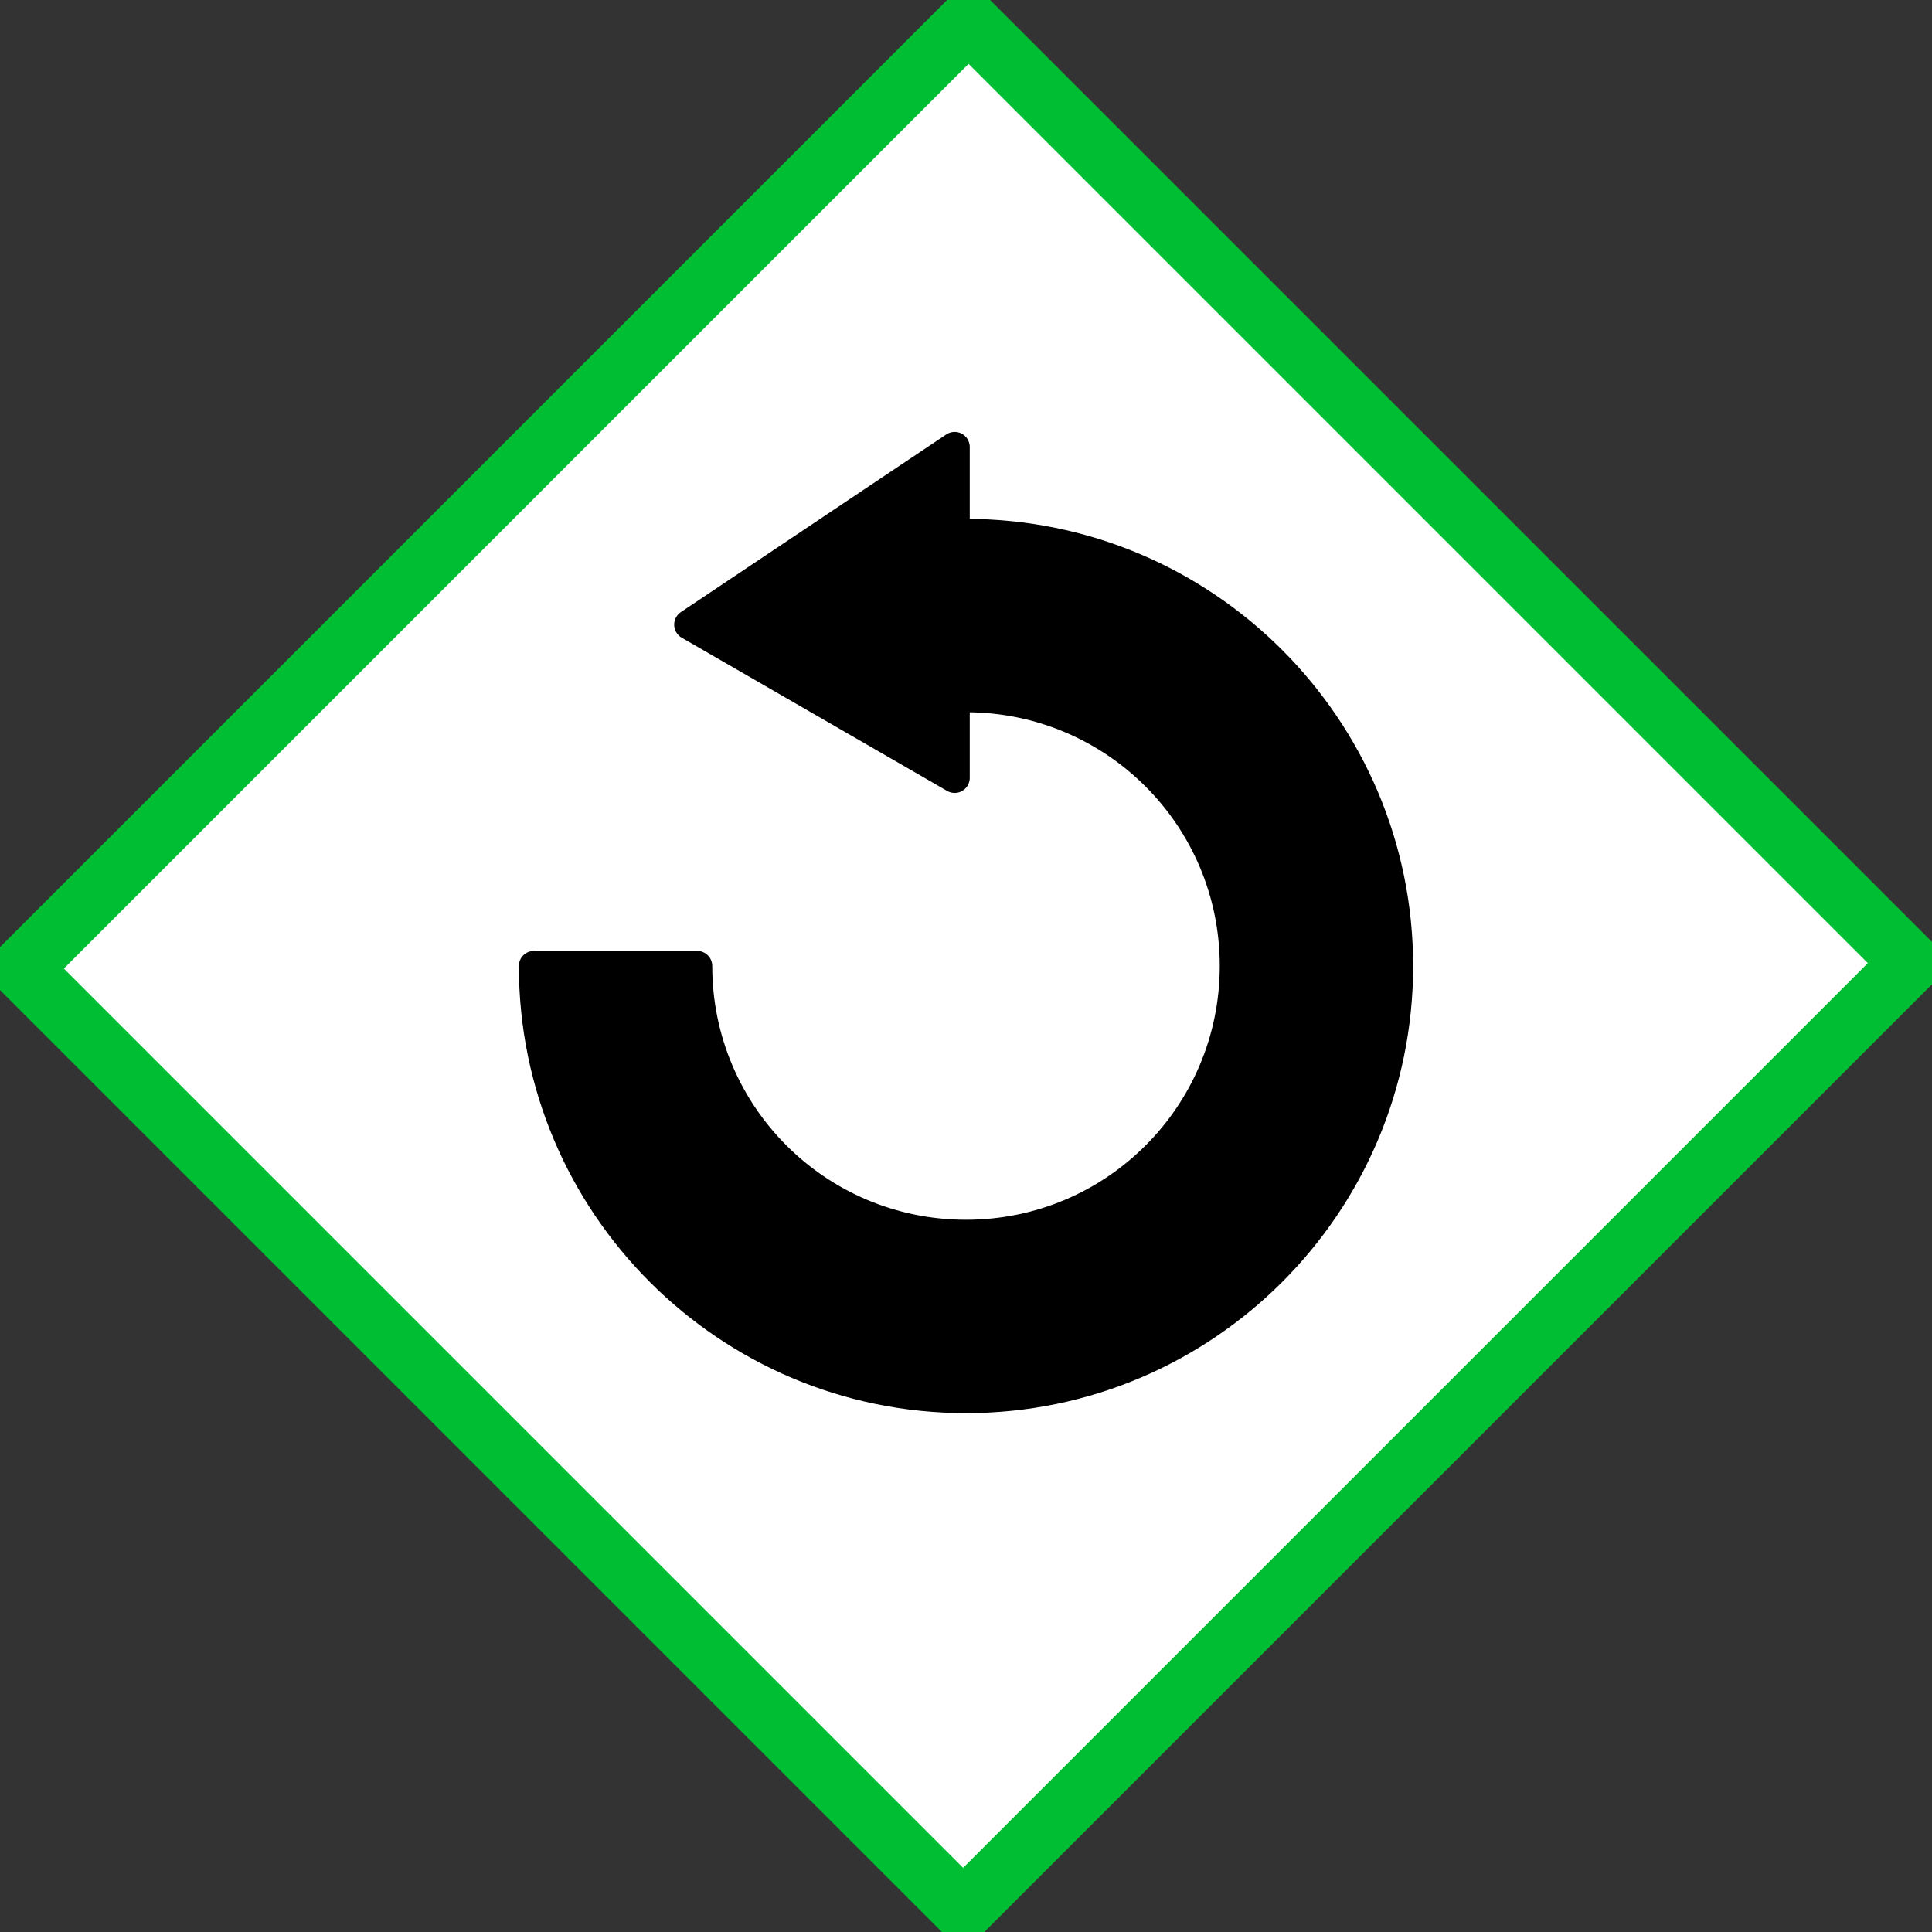 <?xml version="1.0" encoding="UTF-8" standalone="no"?>
<!-- Created with Inkscape (http://www.inkscape.org/) -->

<svg
   xmlns:dc="http://purl.org/dc/elements/1.1/"
   xmlns:cc="http://creativecommons.org/ns#"
   xmlns:rdf="http://www.w3.org/1999/02/22-rdf-syntax-ns#"
   xmlns:svg="http://www.w3.org/2000/svg"
   xmlns="http://www.w3.org/2000/svg"
   xmlns:sodipodi="http://sodipodi.sourceforge.net/DTD/sodipodi-0.dtd"
   xmlns:inkscape="http://www.inkscape.org/namespaces/inkscape"
   width="64px"
   height="64px"
   id="svg3998"
   version="1.1"
   inkscape:version="0.48.5 r10040"
   sodipodi:docname="ControlButtonBase.svg"
   inkscape:export-filename="/home/cg/programming/orders/res/ControlEndBlock.png"
   inkscape:export-xdpi="90"
   inkscape:export-ydpi="90">
  <rect width="100%" height="100%" fill="#333333" stroke="none"/>
  <defs
     id="defs4000" />
  <sodipodi:namedview
     id="base"
     pagecolor="#ffffff"
     bordercolor="#666666"
     borderopacity="1.0"
     inkscape:pageopacity="0.0"
     inkscape:pageshadow="2"
     inkscape:zoom="1"
     inkscape:cx="32"
     inkscape:cy="32"
     inkscape:current-layer="layer1"
     showgrid="true"
     inkscape:document-units="px"
     inkscape:grid-bbox="true"
     inkscape:window-width="1278"
     inkscape:window-height="1000"
     inkscape:window-x="0"
     inkscape:window-y="22"
     inkscape:window-maximized="0" />
  <g
     id="layer1"
     inkscape:label="Layer 1"
     inkscape:groupmode="layer">
    <rect
       style="fill:#ffffff;stroke:#00be34;stroke-width:2;stroke-linecap:round;stroke-linejoin:miter;stroke-miterlimit:4;stroke-opacity:1;stroke-dasharray:none;fill-opacity:1"
       id="rect4514"
       width="44.135"
       height="44.39"
       x="23.187"
       y="-22.195"
       rx="0"
       ry="0"
       transform="matrix(0.707,0.707,-0.707,0.707,0,0)" />
    <path
       style="fill:#000000;fill-opacity:1;stroke:#000000;stroke-width:1;stroke-linecap:square;stroke-linejoin:round;stroke-miterlimit:4;stroke-opacity:1;stroke-dasharray:none"
       d="m 17.688,32 c 0,7.898 6.414,14.312 14.312,14.312 7.898,0 14.312,-6.414 14.312,-14.312 0,-7.898 -6.414,-14.312 -14.312,-14.312 l 0,5.406 c 4.926,0 8.906,3.98 8.906,8.906 0,4.926 -3.98,8.906 -8.906,8.906 -4.926,0 -8.906,-3.98 -8.906,-8.906 l -5.406,0 z"
       id="path4539"
       inkscape:connector-curvature="0" />
    <path
       style="fill:#000000;stroke:#000000;stroke-width:1px;stroke-linecap:butt;stroke-linejoin:round;stroke-opacity:1"
       d="m 31.624,14.808 0,10.959 -8.791,-5.075 z"
       id="path4545"
       inkscape:connector-curvature="0" />
  </g>
</svg>
